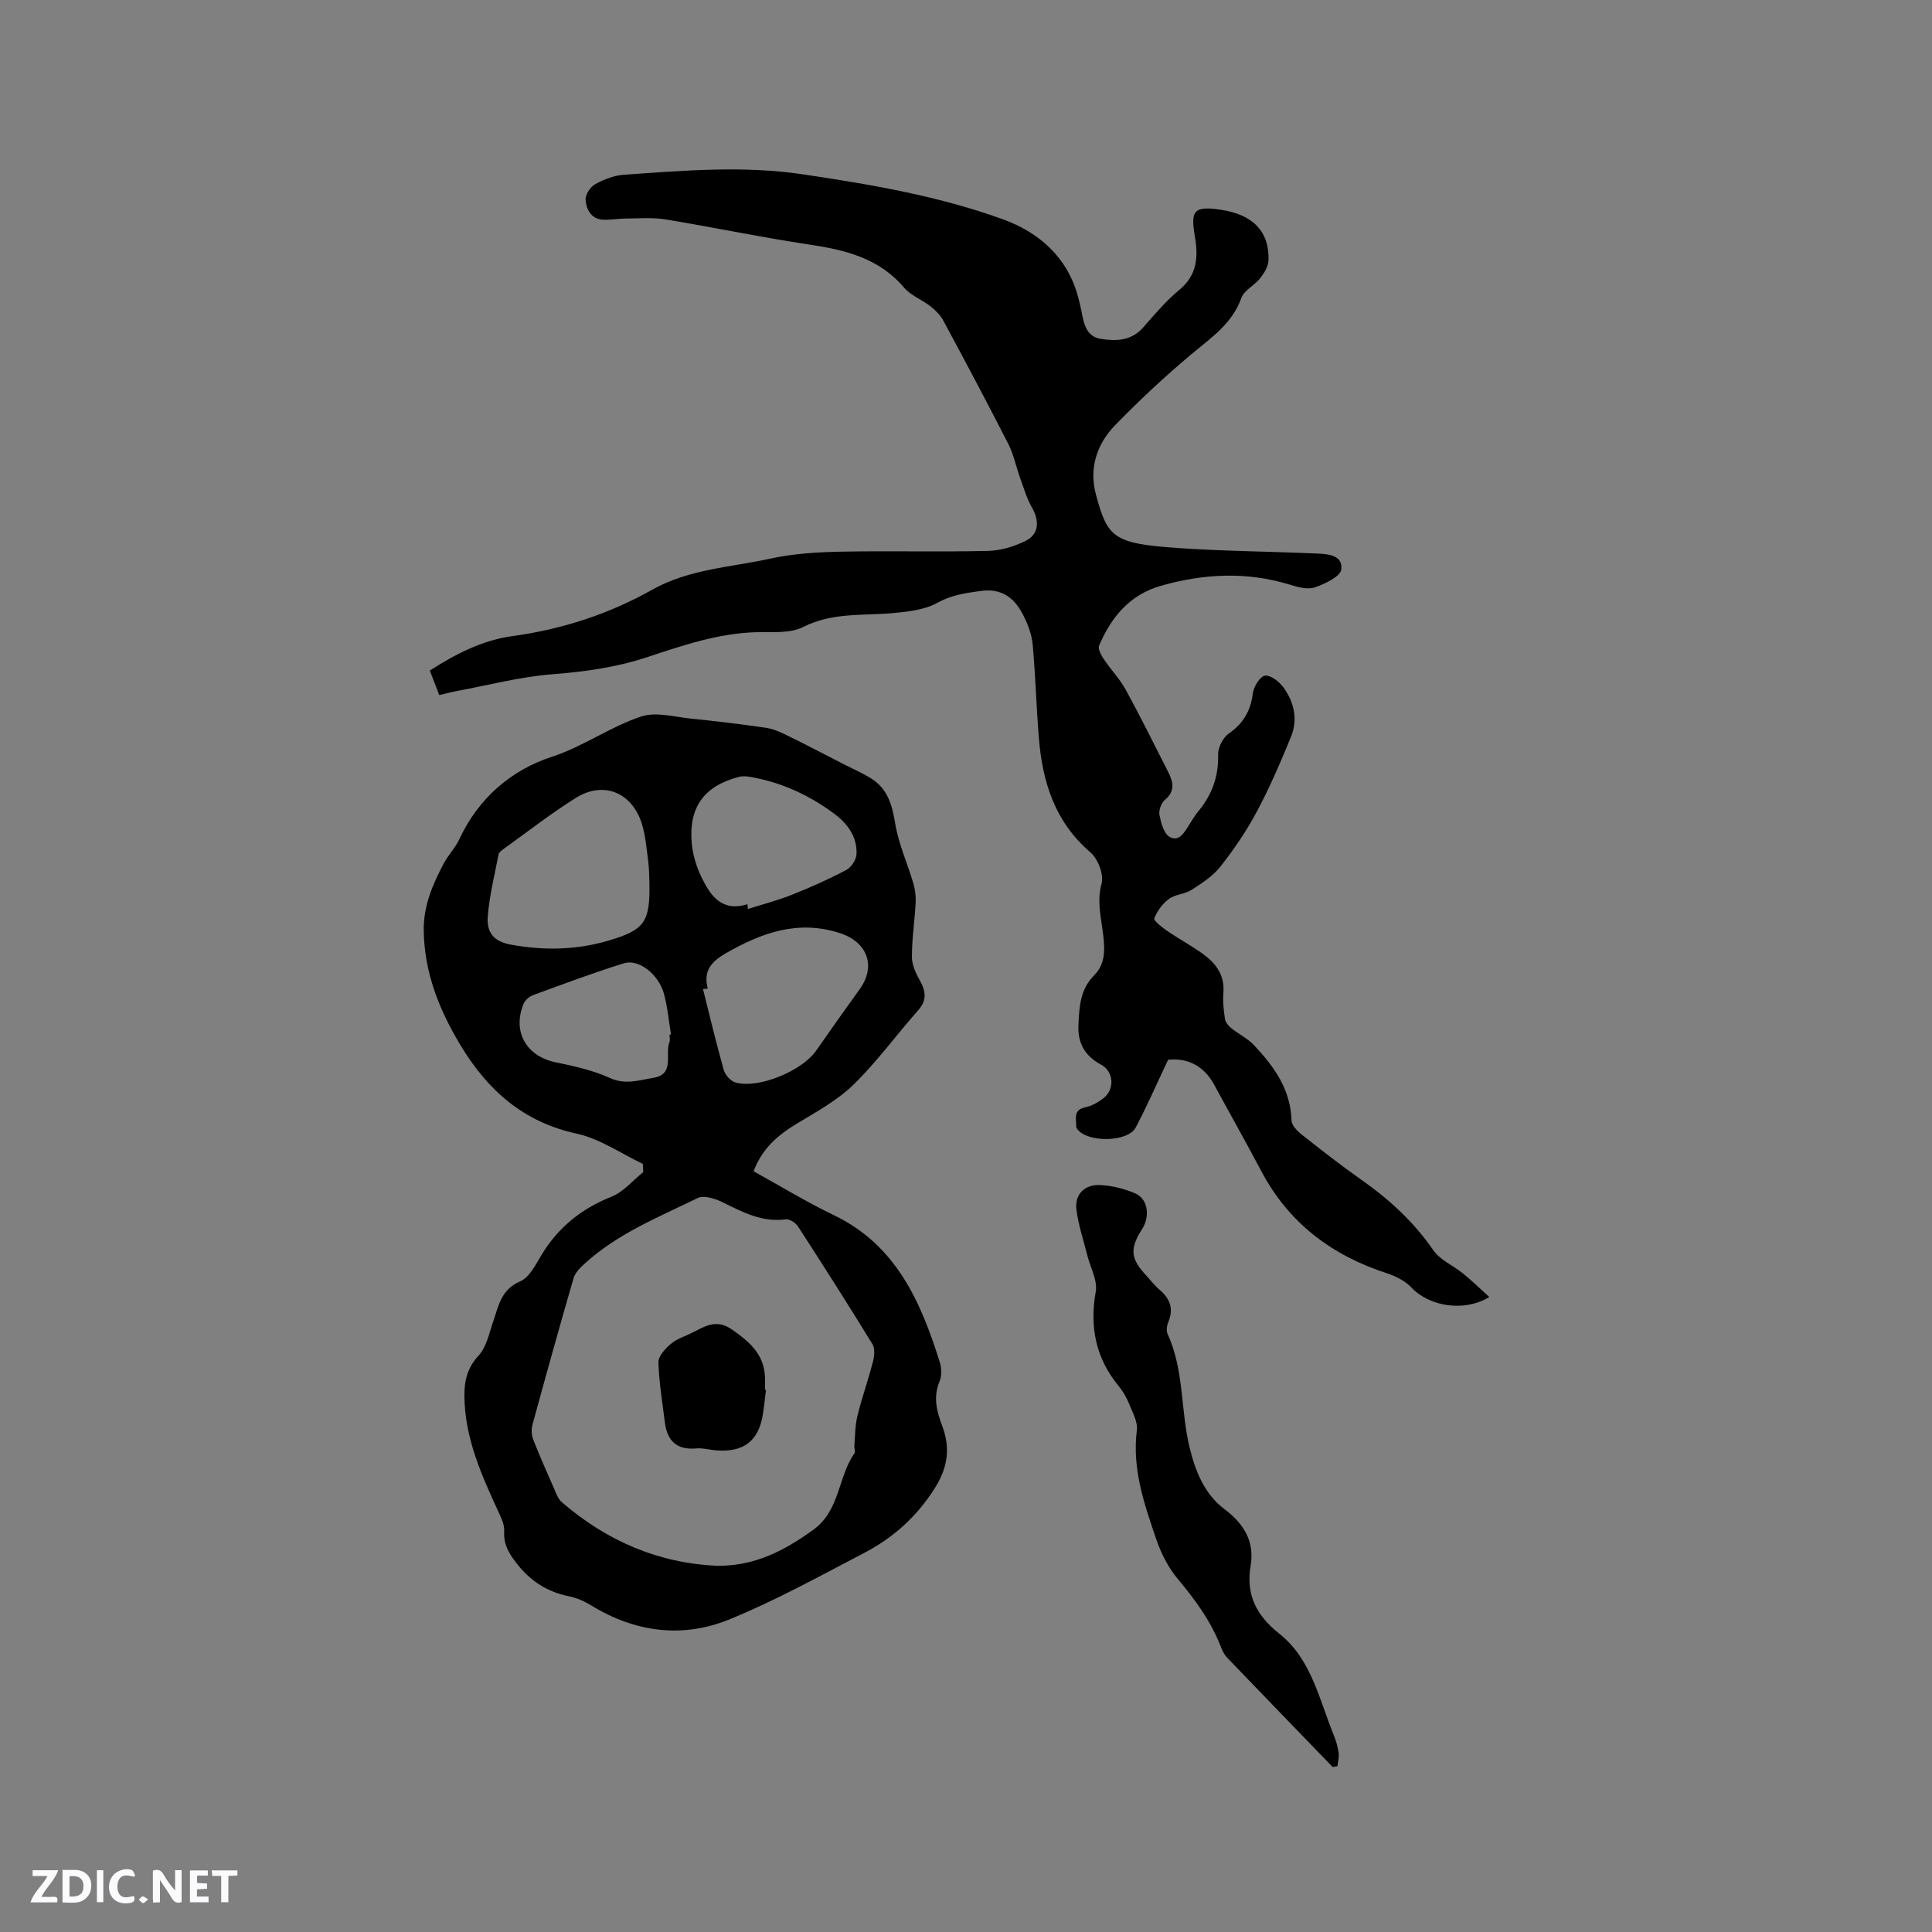 <svg enable-background="new 0 0 400 400" viewBox="0 0 400 400" xmlns="http://www.w3.org/2000/svg"><rect x="0" y="0" width="400" height="400" fill="#808080" stroke="none"/><g fill="#fbfafc"><path d="m37.59 393.81c-.92.31-1.52.05-2-.78-.7-1.2-1.52-2.34-2.47-3.78v4.59c-.55.03-.95.05-1.41.07-.03-.37-.06-.64-.06-.91 0-1.91 0-3.81 0-5.7 1.13-.41 1.77-.03 2.29.91.62 1.11 1.38 2.14 2.31 3.19v-4.2h1.35v6.61z"/><path d="m12.94 393.88v-6.75c1.9.19 3.93-.54 5.37 1.29.8 1.01.78 2.88.03 3.97-1.37 1.97-3.4 1.51-5.4 1.49m1.45-1.22c2.04.12 2.92-.58 2.89-2.21-.03-1.51-.98-2.19-2.89-2z"/><path d="m11.81 393.87h-5.49c.68-2.18 2.47-3.48 3.51-5.45h-3.08v-1.21h5.29c-.71 2.13-2.44 3.48-3.47 5.51.86 0 1.63.04 2.39-.01.79-.05 1.14.21.85 1.16"/><path d="m39.33 393.86v-6.61h3.7v1.07h-2.22v1.52c.68.04 1.34.09 2.07.13v1.07c-.72.05-1.38.09-2.1.14v1.48h2.4v1.19h-3.85z"/><path d="m27.71 388.56c-1.15-.3-2.46-.61-3.1.64-.37.73-.41 1.93-.06 2.67.63 1.35 1.99.93 3.17.68.35.94-.01 1.32-.93 1.46-1.62.25-3.05-.27-3.76-1.48-.73-1.24-.6-3.03.31-4.17.88-1.11 2.71-1.7 4-1.16.32.13.44.74.65 1.12-.1.08-.19.16-.28.24"/><path d="m49.15 387.24v1.07c-.59.02-1.17.05-1.87.08v5.44h-1.48v-5.44h-1.85c-.05-.4-.08-.73-.13-1.15z"/><path d="m20.06 387.21h1.33v6.62h-1.33z"/><path d="m30.68 393.25c-.49.38-.8.79-1.05.76-.32-.05-.6-.45-.9-.7.26-.24.51-.64.8-.67.29-.04.62.3 1.15.61"/></g><path d="m241.84 219.42c-2.4 5.07-4.39 9.64-6.71 14.03-1.61 3.05-9.98 3.16-12.08.33-.12-.16-.23-.38-.23-.57.02-1.6-.68-3.43 1.9-3.96 1.3-.27 2.59-1.01 3.67-1.82 2.47-1.85 2.23-5.58-.43-7.01-3.34-1.8-4.88-4.43-4.68-8.28.19-3.73.33-7.28 3.26-10.22 2.68-2.69 2.15-6.26 1.69-9.65-.43-3.1-1.06-6.03-.16-9.33.5-1.87-.75-5.14-2.32-6.48-7.35-6.3-9.92-14.54-10.66-23.66-.53-6.43-.7-12.89-1.28-19.32-.19-2.05-.96-4.15-1.9-6.01-1.78-3.55-4.36-5.74-8.86-5.12-3.15.43-6.04.83-8.98 2.46-2.64 1.46-6.04 1.83-9.15 2.12-6.26.57-12.58-.18-18.62 2.88-2.73 1.38-6.44 1-9.71 1.08-7.86.21-15.19 2.72-22.51 5.14-6.39 2.12-12.86 3.03-19.56 3.55-6.79.52-13.49 2.3-20.23 3.55-1.02.19-2.03.47-3.35.78-.67-1.74-1.29-3.37-1.95-5.08 5.39-3.45 10.87-6.27 17.04-7.12 10.32-1.41 19.99-4.55 29.05-9.64 7.59-4.26 16.23-4.62 24.45-6.42 4.71-1.03 9.63-1.33 14.47-1.43 10.18-.21 20.36.08 30.54-.16 2.64-.06 5.44-.91 7.82-2.09 2.74-1.35 2.87-4.12 1.34-6.8-1.08-1.87-1.7-4.02-2.45-6.07-.86-2.38-1.35-4.93-2.48-7.16-4.37-8.59-8.91-17.09-13.47-25.57-.62-1.15-1.65-2.16-2.69-2.98-1.75-1.37-4.04-2.2-5.43-3.84-5.2-6.12-12.15-7.8-19.63-8.92-9.95-1.49-19.8-3.57-29.73-5.2-2.67-.44-5.46-.2-8.19-.19-1.59.01-3.18.32-4.75.25-2.5-.12-3.48-2.13-3.64-4.11-.09-1.06.98-2.69 1.98-3.24 1.81-1 3.92-1.82 5.96-1.96 12.33-.86 24.64-1.93 37.03-.09 14.07 2.09 28.09 4.47 41.45 9.32 7.47 2.71 13.4 7.88 15.57 16.16.24.92.48 1.85.66 2.78.49 2.55.95 5.33 4.02 5.81 3.14.5 6.32.43 8.76-2.35 2.38-2.71 4.73-5.51 7.49-7.79 3.79-3.12 3.94-6.98 3.21-11.19-.93-5.32-.09-6.21 5.35-5.41 6.65.97 10.11 4.5 9.91 10.48-.04 1.27-.9 2.66-1.74 3.72-1.16 1.48-3.31 2.46-3.88 4.07-1.92 5.36-6.26 8.23-10.31 11.62-5.51 4.61-10.79 9.55-15.81 14.7-3.81 3.91-5.46 8.96-3.99 14.38 2.39 8.86 3.55 10.14 16.79 11.06 9.5.66 19.05.72 28.57 1.14 2.4.1 5.75.17 5.45 3.28-.14 1.46-3.4 3.04-5.52 3.75-1.52.51-3.56-.09-5.24-.6-8.92-2.72-17.78-2.25-26.62.27-6.44 1.84-10.27 6.49-12.77 12.37-.29.69.43 2 .98 2.82 1.44 2.16 3.29 4.07 4.53 6.32 3.05 5.57 5.86 11.26 8.74 16.92 1.05 2.07 1.61 4.02-.63 5.89-.76.63-1.31 2.16-1.12 3.12.31 1.62.87 3.8 2.05 4.51 1.94 1.16 3.1-.86 4.06-2.42.62-.99 1.22-2 1.96-2.89 2.81-3.4 4.18-7.18 4.07-11.68-.04-1.48 1.01-3.56 2.23-4.4 3.05-2.11 4.51-4.75 4.97-8.36.18-1.36 1.48-3.46 2.5-3.6 1.16-.16 2.93 1.22 3.8 2.4 2.23 3.06 3.06 6.65 1.59 10.25-2.15 5.25-4.41 10.5-7.08 15.5-2.13 4-4.73 7.81-7.54 11.38-1.54 1.97-3.83 3.44-5.98 4.82-1.39.89-3.36.91-4.67 1.87-1.33.97-2.44 2.51-3.04 4.03-.18.45 1.59 1.85 2.64 2.57 2.44 1.68 5.07 3.08 7.47 4.82 2.66 1.93 4.5 4.38 4.2 8.01-.15 1.78.06 3.61.32 5.39.1.68.68 1.43 1.25 1.89 1.56 1.27 3.47 2.18 4.82 3.62 4.09 4.37 7.53 9.1 7.71 15.51.03 1.01 1.16 2.2 2.08 2.92 4.07 3.22 8.17 6.43 12.41 9.41 5.77 4.05 10.83 8.71 14.88 14.57 1.41 2.05 4.14 3.17 6.17 4.83 1.82 1.49 3.51 3.13 5.41 4.85-5.23 3.2-12.43 1.94-16.11-1.95-1.3-1.37-3.24-2.37-5.08-2.96-11.44-3.71-20.35-10.42-26.04-21.2-3.16-5.99-6.5-11.88-9.72-17.83-2.23-4.11-5.75-5.59-9.55-5.17z" fill="#010000"/><path d="m133.09 240.97c-4.54-2.15-8.88-5.21-13.66-6.25-11.05-2.4-18.42-8.95-24.03-18.22-4.45-7.37-7.56-15.1-7.67-23.89-.06-5.09 1.84-9.49 4.12-13.8.94-1.77 2.42-3.27 3.26-5.08 3.93-8.46 10.73-14.3 19.13-17.04 6.63-2.16 12.15-6.27 18.56-8.36 3.07-1 6.87.11 10.32.46 5.16.52 10.32 1.14 15.46 1.89 1.51.22 3 .9 4.39 1.58 3.97 1.94 7.88 4 11.81 6.01 1.86.95 3.8 1.79 5.57 2.89 3.42 2.14 4.36 5.47 4.99 9.33.69 4.22 2.53 8.24 3.75 12.38.37 1.26.56 2.65.49 3.97-.2 3.79-.79 7.57-.78 11.35.01 1.67.89 3.44 1.73 4.97 1.21 2.21 1.34 4.01-.46 6.04-4.5 5.08-8.51 10.63-13.35 15.35-3.34 3.26-7.64 5.61-11.7 8.06-3.93 2.36-7.22 5.15-9 9.89 5.52 3.04 10.92 6.35 16.6 9.08 12.89 6.19 18 17.86 21.94 30.4.39 1.24.45 2.88-.04 4.04-1.37 3.25-.56 6.25.57 9.24 1.74 4.61 1.1 8.67-1.58 12.9-3.7 5.84-8.58 10.23-14.58 13.35-9.19 4.79-18.3 9.84-27.87 13.75-9.71 3.97-19.49 2.72-28.58-2.83-1.42-.87-3.03-1.61-4.65-1.93-4.59-.92-8.1-3.21-10.97-6.95-1.57-2.04-2.64-3.88-2.47-6.53.08-1.26-.56-2.64-1.12-3.85-3.55-7.71-7.06-15.43-7.12-24.17-.02-3.1.58-5.79 2.92-8.32 1.67-1.8 2.22-4.7 3.07-7.17 1.11-3.26 1.66-6.56 5.58-8.23 1.87-.8 3.14-3.37 4.33-5.35 3.46-5.77 8.28-9.67 14.56-12.17 2.47-.99 4.4-3.35 6.57-5.09-.04-.57-.06-1.13-.09-1.7zm15.44 83.21c7.82.06 13.9-3.17 19.82-7.43 5.6-4.02 5.1-10.94 8.56-15.88.24-.34-.08-1.04-.03-1.56.18-2.06.15-4.18.64-6.17.94-3.79 2.25-7.49 3.23-11.28.29-1.13.43-2.68-.12-3.57-5.02-8.19-10.18-16.29-15.41-24.36-.49-.76-1.75-1.59-2.53-1.48-4.84.64-8.82-1.41-12.92-3.46-1.58-.79-4-1.6-5.32-.95-8.15 3.98-16.68 7.4-23.5 13.67-.9.83-1.89 1.84-2.21 2.96-2.92 10.05-5.72 20.13-8.48 30.23-.26.95-.25 2.16.11 3.07 1.32 3.4 2.81 6.74 4.28 10.07.46 1.04.85 2.26 1.66 2.96 9.35 8.09 20.14 12.67 32.22 13.18zm-14.08-141.56c-.06-1.21-.04-2.8-.25-4.37-.35-2.61-.55-5.3-1.34-7.79-2.06-6.44-7.95-8.81-13.61-5.28-5.19 3.24-10.02 7.03-15 10.6-.41.3-.95.7-1.03 1.13-.82 4.24-1.88 8.47-2.23 12.76-.3 3.54 1.39 5.28 4.75 5.9 6.75 1.25 13.49 1.15 20.1-.79 7.67-2.24 8.78-3.85 8.61-12.16zm12.09 22.06c-.33.04-.66.07-.99.11 1.41 5.6 2.73 11.22 4.31 16.77.29 1.04 1.46 2.31 2.47 2.58 4.82 1.29 13.73-2.43 16.66-6.63 2.97-4.26 5.96-8.5 9-12.71 3.49-4.83 1.52-9.8-4.09-11.61-8.7-2.8-16.12-.1-23.54 4.12-3.04 1.74-4.81 3.66-3.82 7.37zm8.21-17.47c.03.33.06.65.1.98 3.04-.96 6.15-1.76 9.11-2.94 3.83-1.52 7.61-3.21 11.25-5.13 1.03-.54 2.07-2.11 2.12-3.25.17-3.55-1.79-6.27-4.51-8.32-5.15-3.86-10.88-6.52-17.25-7.66-.82-.15-1.73-.26-2.52-.06-7.23 1.86-10.48 6.23-9.84 13.68.21 2.46 1 5.01 2.09 7.24 1.82 3.74 4.2 7.1 9.45 5.46zm-16.13 27.01c.1-.02.2-.03.3-.05-.46-2.8-.71-5.67-1.45-8.4-1.08-4.02-5.21-7.29-8.27-6.34-6.33 1.96-12.55 4.3-18.78 6.58-.8.29-1.7 1.05-2.02 1.81-2.38 5.8.59 10.88 6.68 12.13 3.8.78 7.7 1.64 11.2 3.24 3.19 1.45 6 .45 8.92-.02 4.6-.73 2.42-4.83 3.39-7.37.18-.46.03-1.05.03-1.58z" fill="#010000"/><path d="m275.91 365.84c-7.28-7.53-14.57-15.06-21.83-22.62-.57-.59-.98-1.4-1.28-2.18-2.04-5.31-5.31-9.79-8.95-14.13-1.96-2.34-3.46-5.29-4.45-8.2-2.48-7.28-5.04-14.57-4.03-22.57.23-1.79-.94-3.82-1.67-5.65-.51-1.26-1.25-2.48-2.11-3.54-4.73-5.77-6.02-12.19-4.73-19.53.41-2.34-1.13-5.03-1.76-7.56-.78-3.14-1.84-6.25-2.24-9.44-.38-3.09 1.64-5.2 4.85-5.07 2.47.1 5.03.75 7.31 1.72 2.65 1.13 3.15 4.74 1.43 7.42-2.57 3.99-2.39 6.1.8 9.52.94 1.01 1.78 2.13 2.82 3.02 2.18 1.85 2.97 3.94 1.81 6.7-.3.72-.45 1.79-.15 2.45 3.47 7.51 2.67 15.82 4.58 23.59 1.18 4.79 3.03 9.55 7.21 12.69 3.98 2.98 6.26 6.63 5.41 11.7-1.01 6.02 1.17 10.3 5.96 14.1 6.63 5.26 8.22 13.59 11.25 20.98.48 1.17.83 2.42 1.01 3.67.12.89-.15 1.84-.25 2.76-.33.07-.66.12-.99.17z" fill="#010000"/><path d="m158.59 287.76c-.21 1.68-.38 3.36-.64 5.03-.86 5.54-3.99 7.95-9.69 7.49-1.37-.11-2.76-.52-4.1-.4-4.02.37-6.02-1.55-6.5-5.35-.52-4.16-1.22-8.32-1.34-12.5-.03-1.26 1.42-2.79 2.56-3.78 1.16-1.01 2.77-1.51 4.19-2.21 2.7-1.33 5.15-3.09 8.44-.8 3.54 2.46 6.58 5.01 6.86 9.65.06.95.01 1.9.01 2.86.07-.01.14 0 .21.01z" fill="#010000"/></svg>